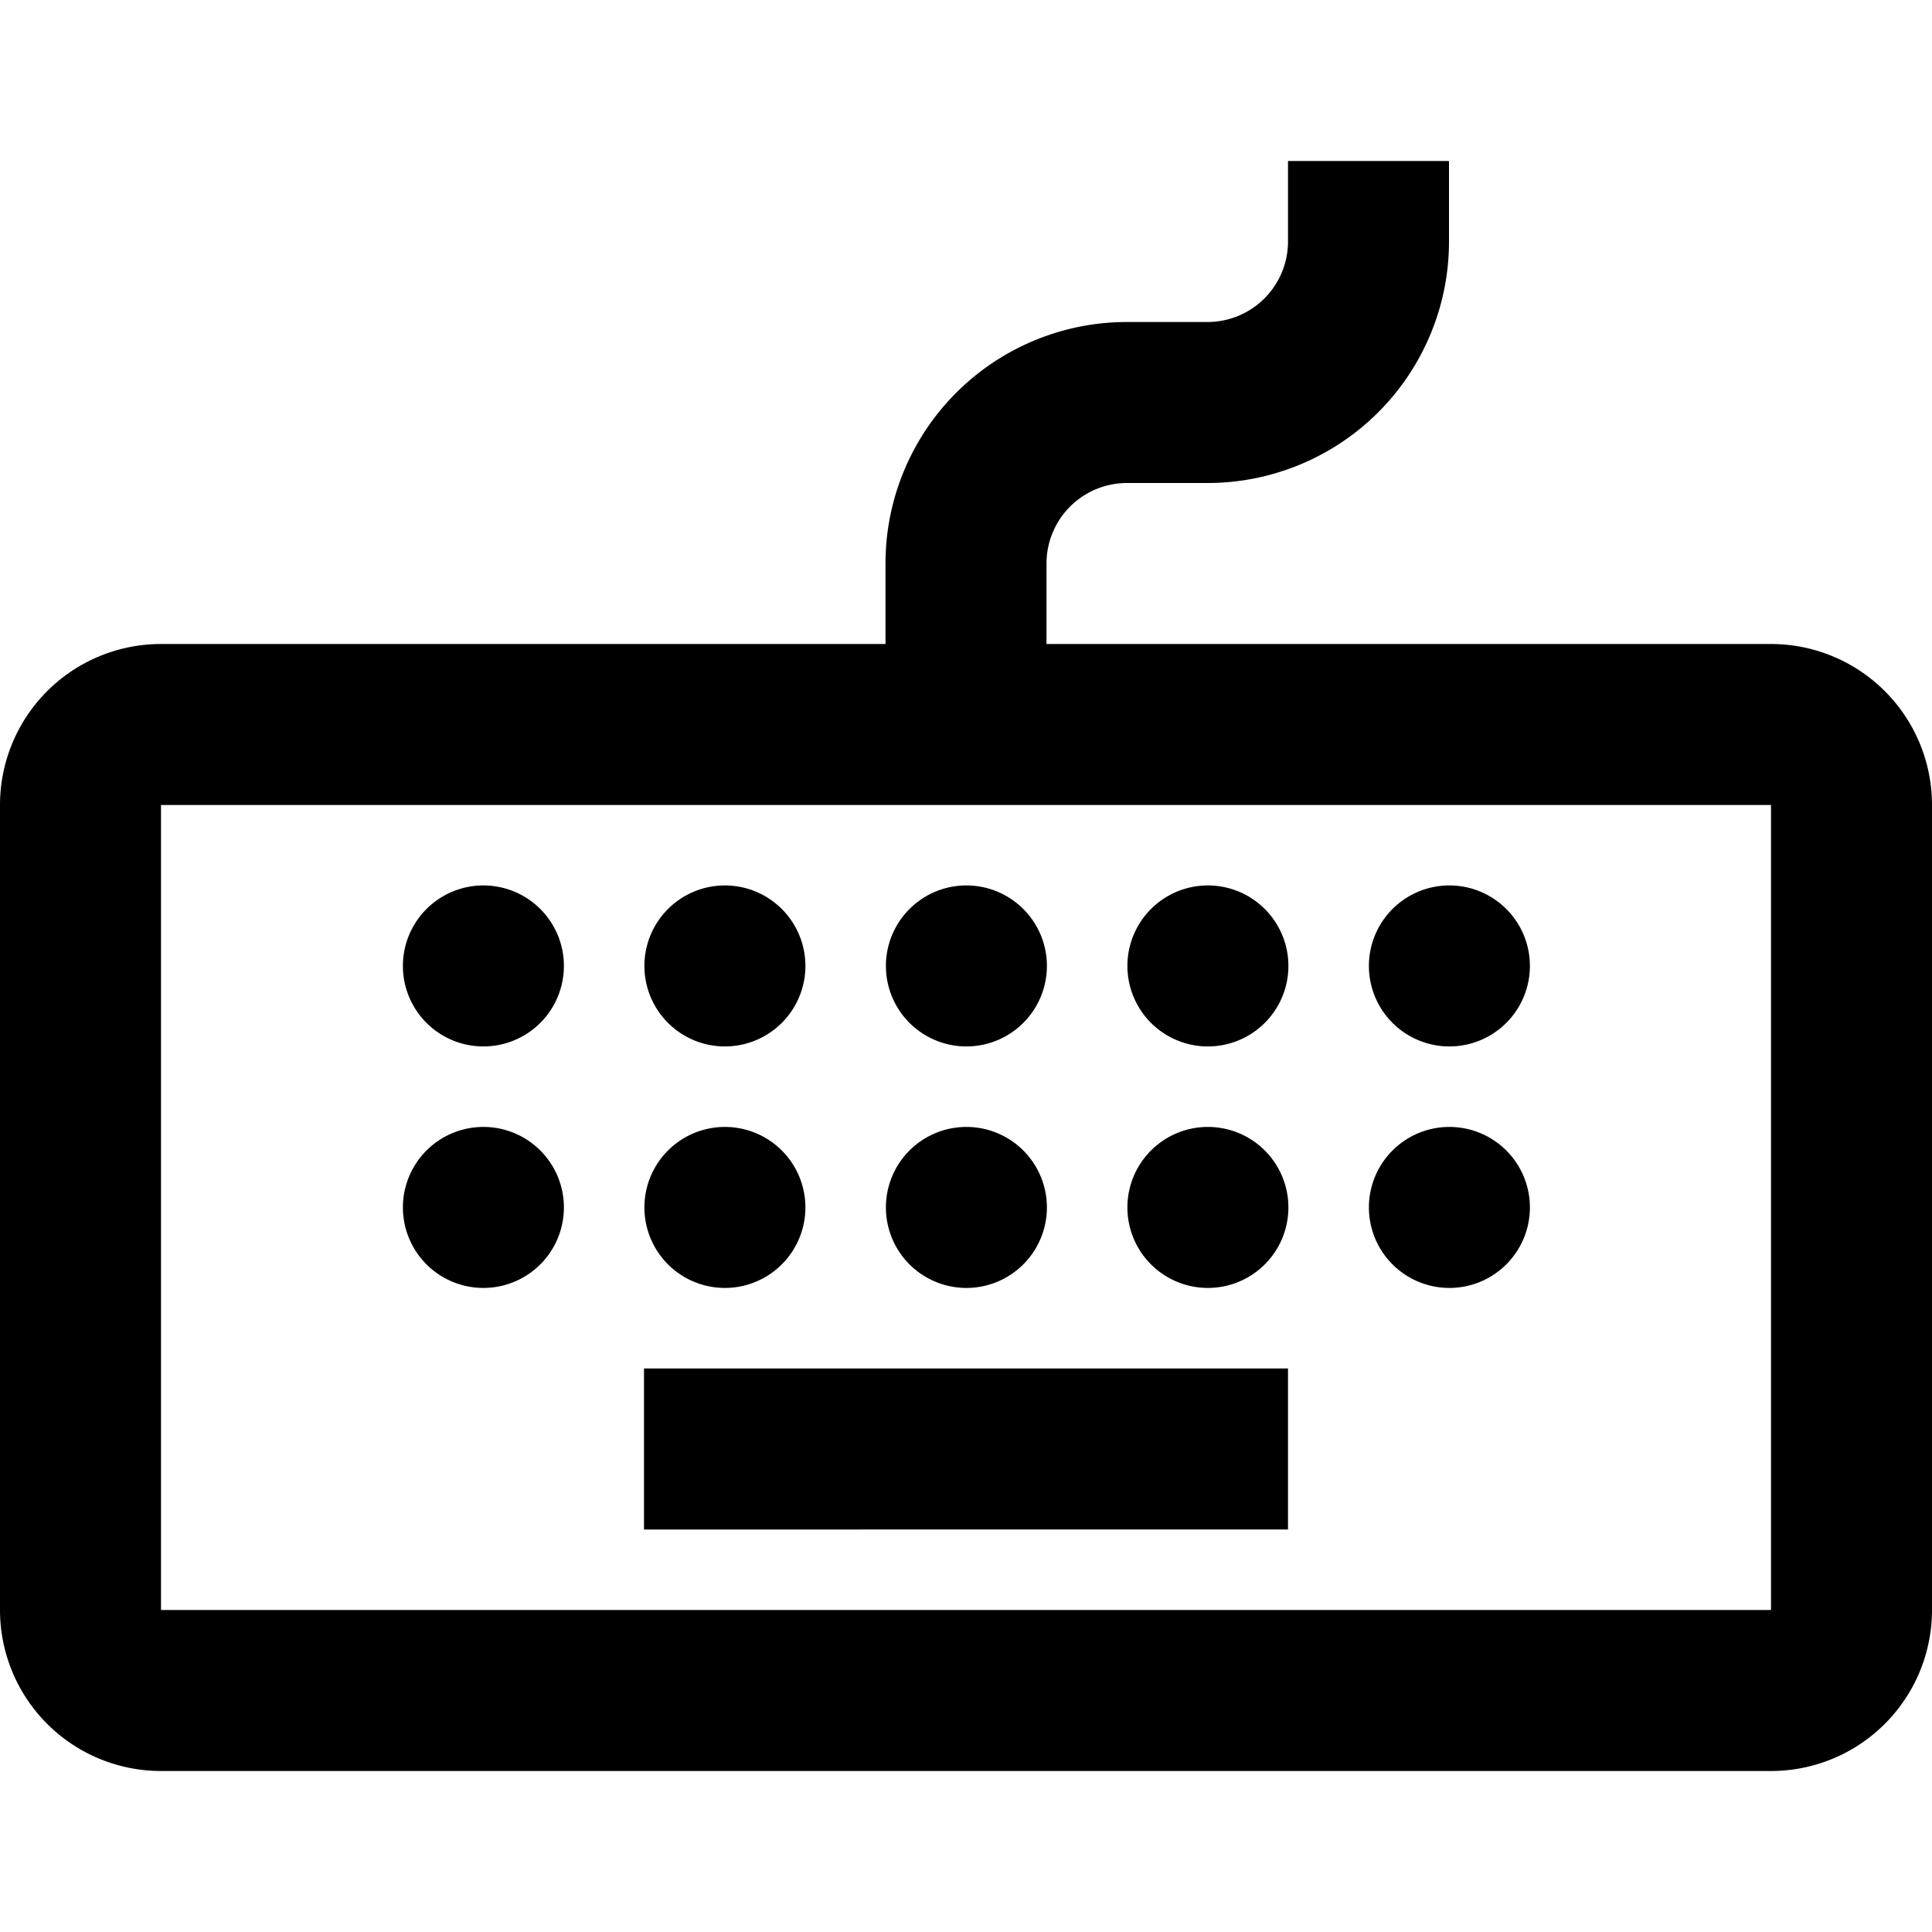 <svg xmlns="http://www.w3.org/2000/svg" viewBox="0 0 24 24"><title>_</title><path d="M22,8a2,2,0,0,1,2,2V20a2,2,0,0,1-2,2H2a2,2,0,0,1-2-2V10A2,2,0,0,1,2,8h9V7a3,3,0,0,1,3-3h1a1,1,0,0,0,1-1V2h2V3a3,3,0,0,1-3,3H14a1,1,0,0,0-1,1V8h9ZM2,20H22V10H2V20Zm6-3h8v2H8V17ZM6.71,11.29a1,1,0,1,1-1.41,0A1,1,0,0,1,6.71,11.29Zm3,0a1,1,0,1,1-1.41,0A1,1,0,0,1,9.71,11.29Zm3,0a1,1,0,1,1-1.41,0A1,1,0,0,1,12.71,11.29Zm3,0a1,1,0,1,1-1.41,0A1,1,0,0,1,15.71,11.29Zm3,0a1,1,0,1,1-1.41,0A1,1,0,0,1,18.71,11.29Zm-12,3a1,1,0,1,1-1.41,0A1,1,0,0,1,6.71,14.29Zm3,0a1,1,0,1,1-1.41,0A1,1,0,0,1,9.71,14.29Zm3,0a1,1,0,1,1-1.41,0A1,1,0,0,1,12.71,14.29Zm3,0a1,1,0,1,1-1.41,0A1,1,0,0,1,15.71,14.29Zm3,0a1,1,0,1,1-1.41,0A1,1,0,0,1,18.71,14.29Z"/></svg>